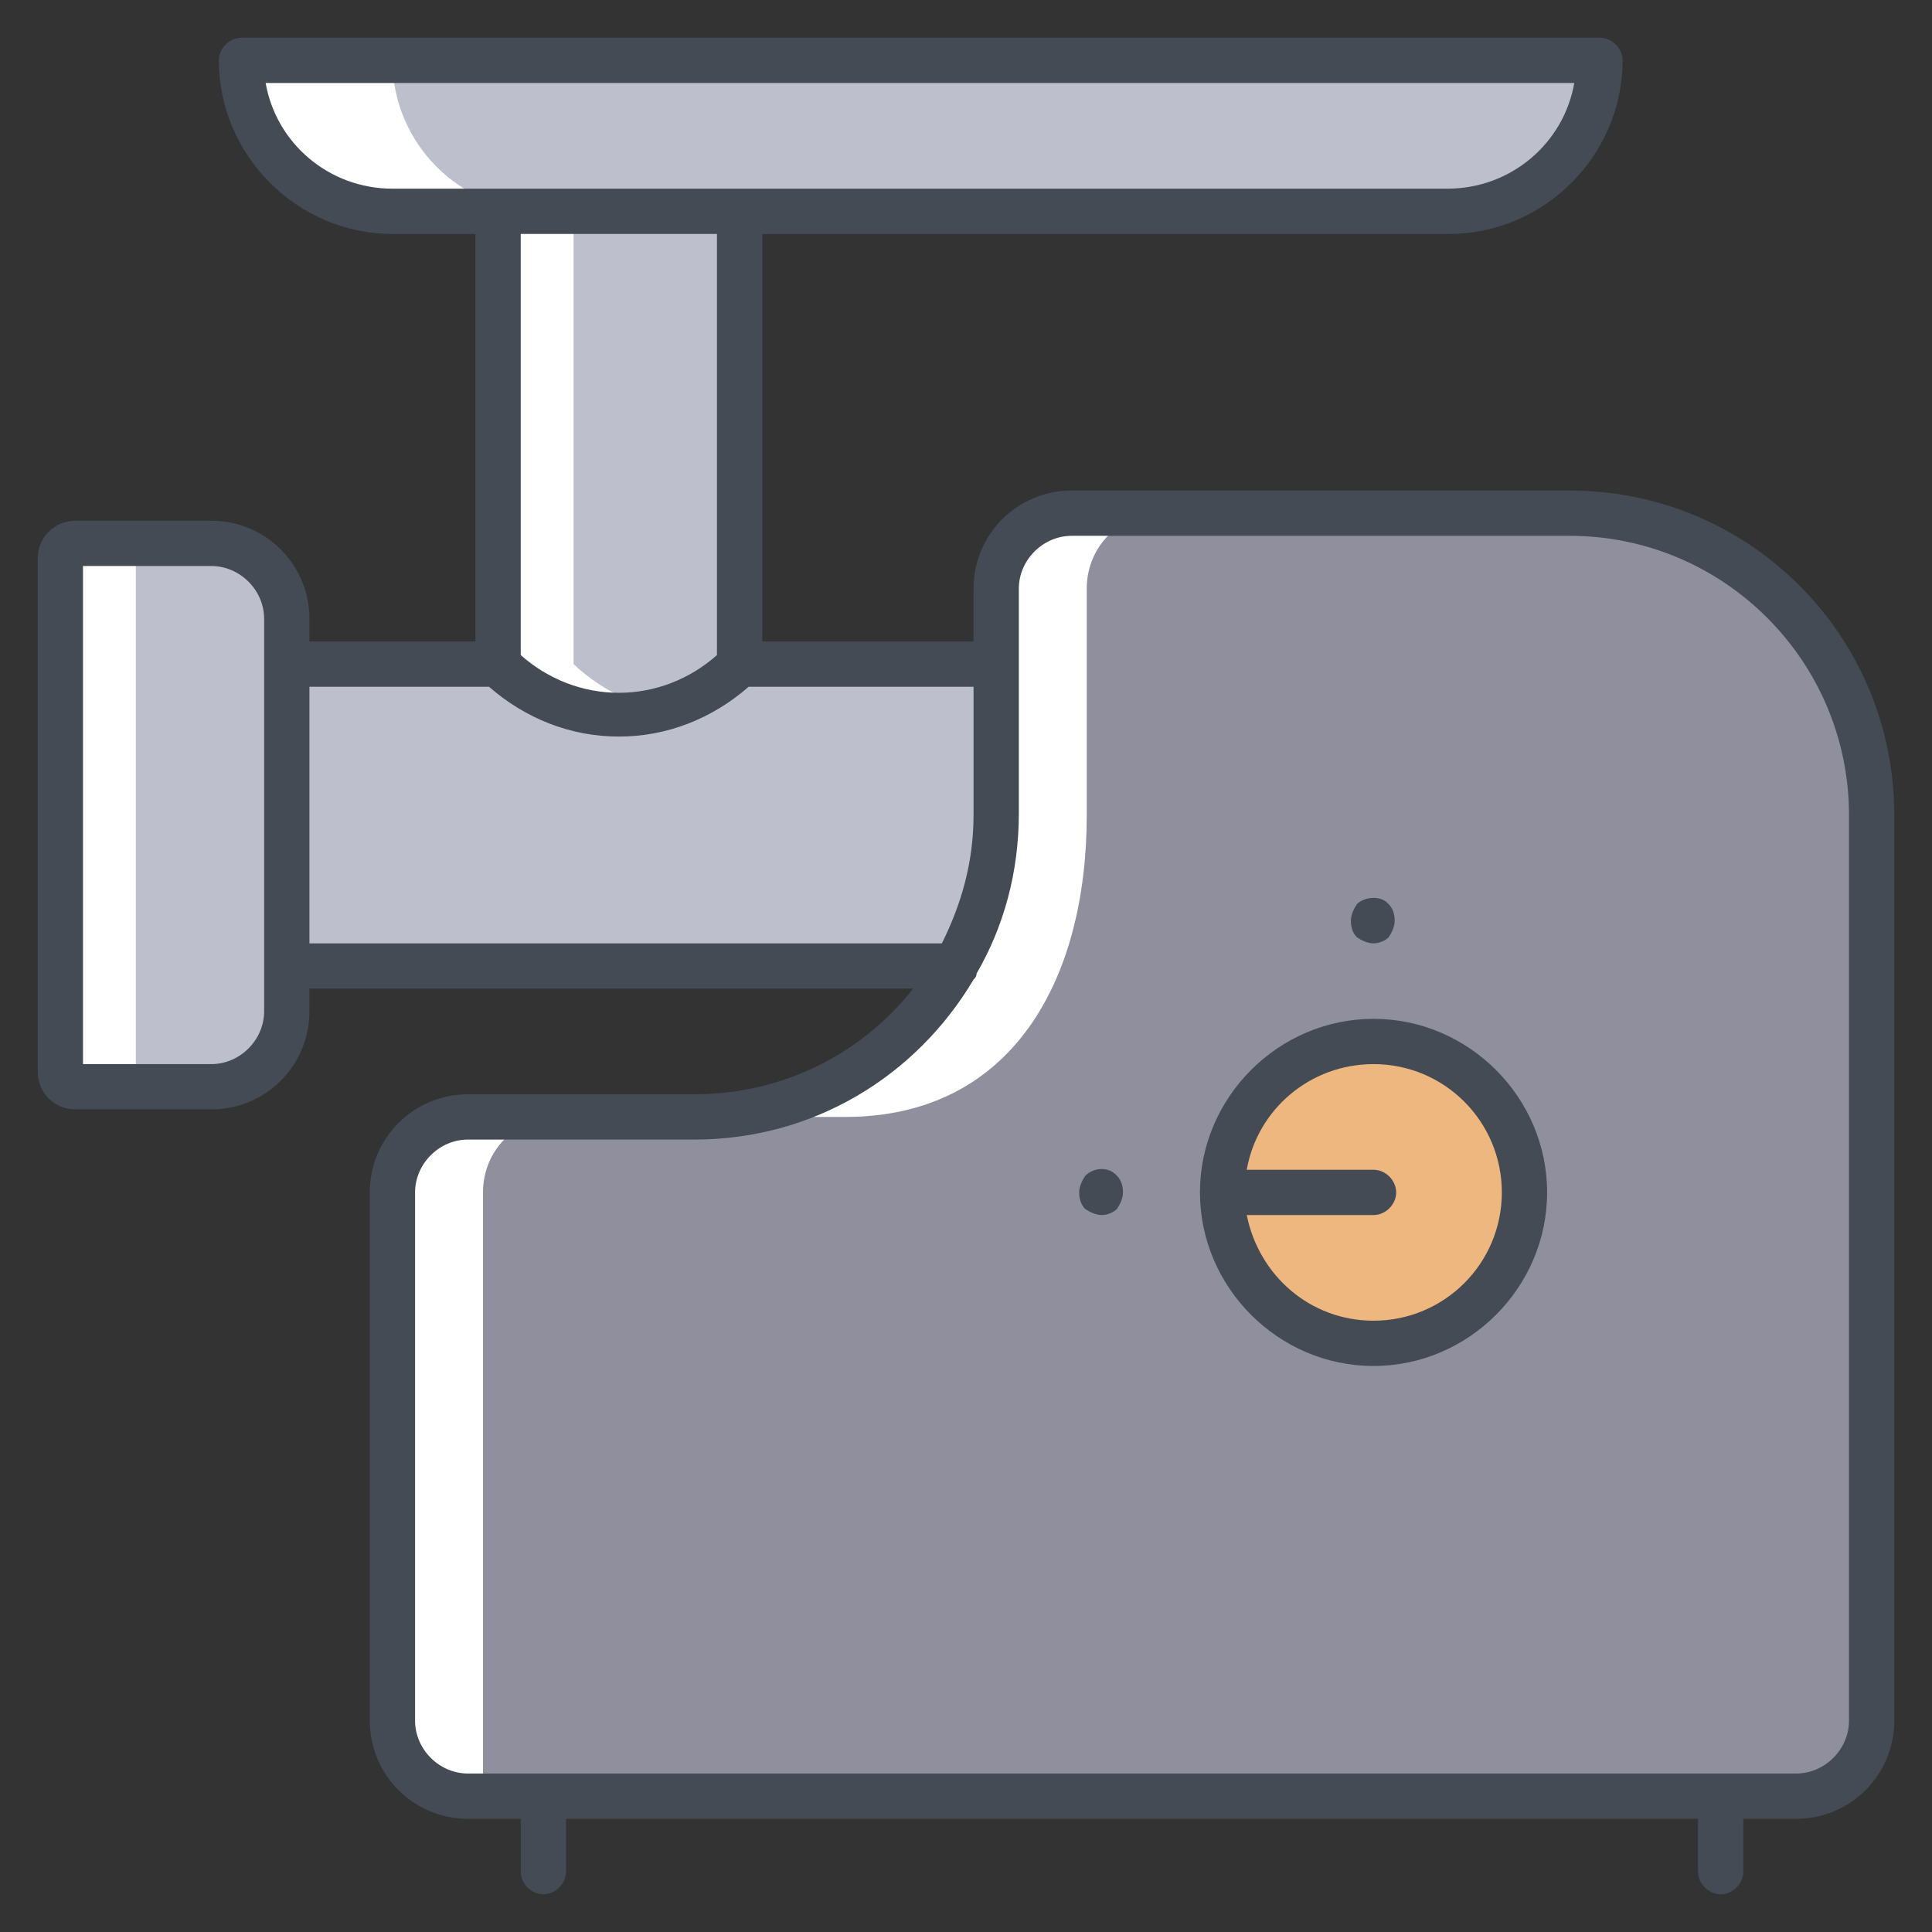 <?xml version="1.0" ?><!DOCTYPE svg  PUBLIC '-//W3C//DTD SVG 1.1//EN'  'http://www.w3.org/Graphics/SVG/1.1/DTD/svg11.dtd'><svg enable-background="new 0 0 128 128" id="Слой_1" version="1.1" viewBox="0 0 128 128" xml:space="preserve" xmlns="http://www.w3.org/2000/svg" xmlns:xlink="http://www.w3.org/1999/xlink"><rect x="0" y="0" width="128" height="128" fill="#333333" stroke="none"/><g><polyline fill="#BEBFCC" points="72.3,44 19,44 19,64 73.3,64  "/><path d="M119,119H31c-2.8,0-5-2.2-5-5V79c0-2.8,2.2-5,5-5h15c11,0,20-9,20-20V39c0-2.8,2.2-5,5-5h33   c11,0,20,9,20,20v60C124,116.8,121.8,119,119,119z" fill="#908F9E"/><path d="M37,74h-6c-2.8,0-5,2.2-5,5v35c0,2.8,2.2,5,5,5h1V79C32,76.2,34.2,74,37,74z" fill="#FFFFFF"/><path d="M72,54V39c0-2.8,2.2-5,5-5h-6c-2.8,0-5,2.2-5,5v15c0,11-9,20-20,20h10C67,74,72,65,72,54z" fill="#FFFFFF"/><path d="M5,72h9c2.8,0,5-2.2,5-5V41c0-2.8-2.2-5-5-5H5c-0.6,0-1,0.4-1,1v34C4,71.6,4.4,72,5,72z" fill="#BEBFCC"/><path d="M9,71V37c0-0.6,0.4-1,1-1H5c-0.6,0-1,0.4-1,1v34c0,0.6,0.4,1,1,1h5C9.4,72,9,71.6,9,71z" fill="#FFFFFF"/><path d="M33,44L33,44c4.4,4.4,11.6,4.4,16,0l0,0V14H33V44z" fill="#BEBFCC"/><path d="M38,14h-5v30c2.9,2.8,6.8,3.9,10.5,3c-2-0.5-3.9-1.5-5.5-3V14z" fill="#FFFFFF"/><path d="M96,14H26c-5.5,0-10-4.5-10-10v0h90v0C106,9.5,101.5,14,96,14z" fill="#BEBFCC"/><path d="M26,4H16c0,5.5,4.5,10,10,10h10C30.5,14,26,9.5,26,4z" fill="#FFFFFF"/><circle cx="91" cy="79" fill="#EDB77F" r="10"/><path d="M104,32.5H71c-3.6,0-6.5,2.9-6.5,6.5v3.5h-14v-27H96c6.3,0,11.5-5.2,11.5-11.5c0-0.8-0.7-1.5-1.5-1.5H16   c-0.8,0-1.5,0.7-1.5,1.5c0,6.3,5.2,11.5,11.5,11.5h5.5v27h-11V41c0-3.6-2.9-6.5-6.5-6.5H5c-1.4,0-2.5,1.1-2.5,2.5v34   c0,1.4,1.1,2.5,2.5,2.5h9c3.6,0,6.5-2.9,6.5-6.5v-1.5h40c-3.4,4.3-8.6,7-14.5,7H31c-3.6,0-6.5,2.9-6.5,6.5v35   c0,3.6,2.9,6.5,6.5,6.5h3.5v3.5c0,0.8,0.7,1.5,1.5,1.5s1.5-0.7,1.5-1.5v-3.5h75v3.5c0,0.8,0.7,1.5,1.5,1.5s1.5-0.7,1.5-1.5v-3.5   h3.5c3.6,0,6.5-2.9,6.5-6.5V54C125.5,42.1,115.9,32.5,104,32.5z M17.6,5.5h86.7c-0.7,4-4.2,7-8.4,7H49c0,0,0,0,0,0H33c0,0,0,0,0,0   h-7C21.8,12.5,18.3,9.5,17.6,5.5z M47.5,15.5v27.9c-1.8,1.6-4.1,2.5-6.5,2.5s-4.7-0.9-6.5-2.5V15.5H47.5z M17.5,67   c0,1.9-1.6,3.5-3.5,3.5H5.5v-33H14c1.9,0,3.5,1.6,3.5,3.5v3v20V67z M20.5,62.5v-17h11.7c0.1,0,0.1,0,0.2,0c2.4,2.1,5.4,3.3,8.6,3.3   c3.2,0,6.2-1.2,8.6-3.3c0,0,0,0,0,0h14.9V54c0,3.1-0.8,5.9-2.1,8.5H20.5z M122.5,114c0,1.9-1.6,3.5-3.5,3.5H31   c-1.9,0-3.5-1.6-3.5-3.5V79c0-1.9,1.6-3.5,3.5-3.5h15c7.9,0,14.7-4.2,18.5-10.6c0.1-0.1,0.2-0.2,0.2-0.4c1.8-3.1,2.8-6.7,2.8-10.6   V39c0-1.9,1.6-3.5,3.5-3.5h33c10.2,0,18.5,8.3,18.5,18.5V114z" fill="#454B54"/><g><path d="M73,80.5c-0.4,0-0.8-0.2-1.1-0.4c-0.3-0.3-0.4-0.7-0.4-1.1c0-0.4,0.2-0.8,0.4-1.1c0.6-0.6,1.6-0.6,2.1,0    c0.3,0.3,0.4,0.7,0.4,1.1c0,0.4-0.2,0.8-0.4,1.1C73.8,80.3,73.4,80.5,73,80.5z" fill="#454B54"/></g><g><path d="M91,62.5c-0.4,0-0.8-0.2-1.1-0.4c-0.3-0.3-0.4-0.7-0.4-1.1c0-0.4,0.2-0.8,0.4-1.1c0.5-0.5,1.6-0.6,2.1,0    c0.3,0.3,0.4,0.7,0.4,1.1c0,0.4-0.2,0.8-0.4,1.1C91.8,62.3,91.4,62.5,91,62.5z" fill="#454B54"/></g><path d="M91,67.5c-6.3,0-11.5,5.2-11.5,11.5S84.7,90.5,91,90.5s11.5-5.2,11.5-11.5S97.3,67.5,91,67.5z M91,87.5   c-4.2,0-7.6-3-8.4-7H91c0.8,0,1.5-0.7,1.5-1.5s-0.7-1.5-1.5-1.5h-8.4c0.7-4,4.2-7,8.4-7c4.7,0,8.5,3.8,8.5,8.5S95.7,87.5,91,87.5z" fill="#454B54"/></g></svg>